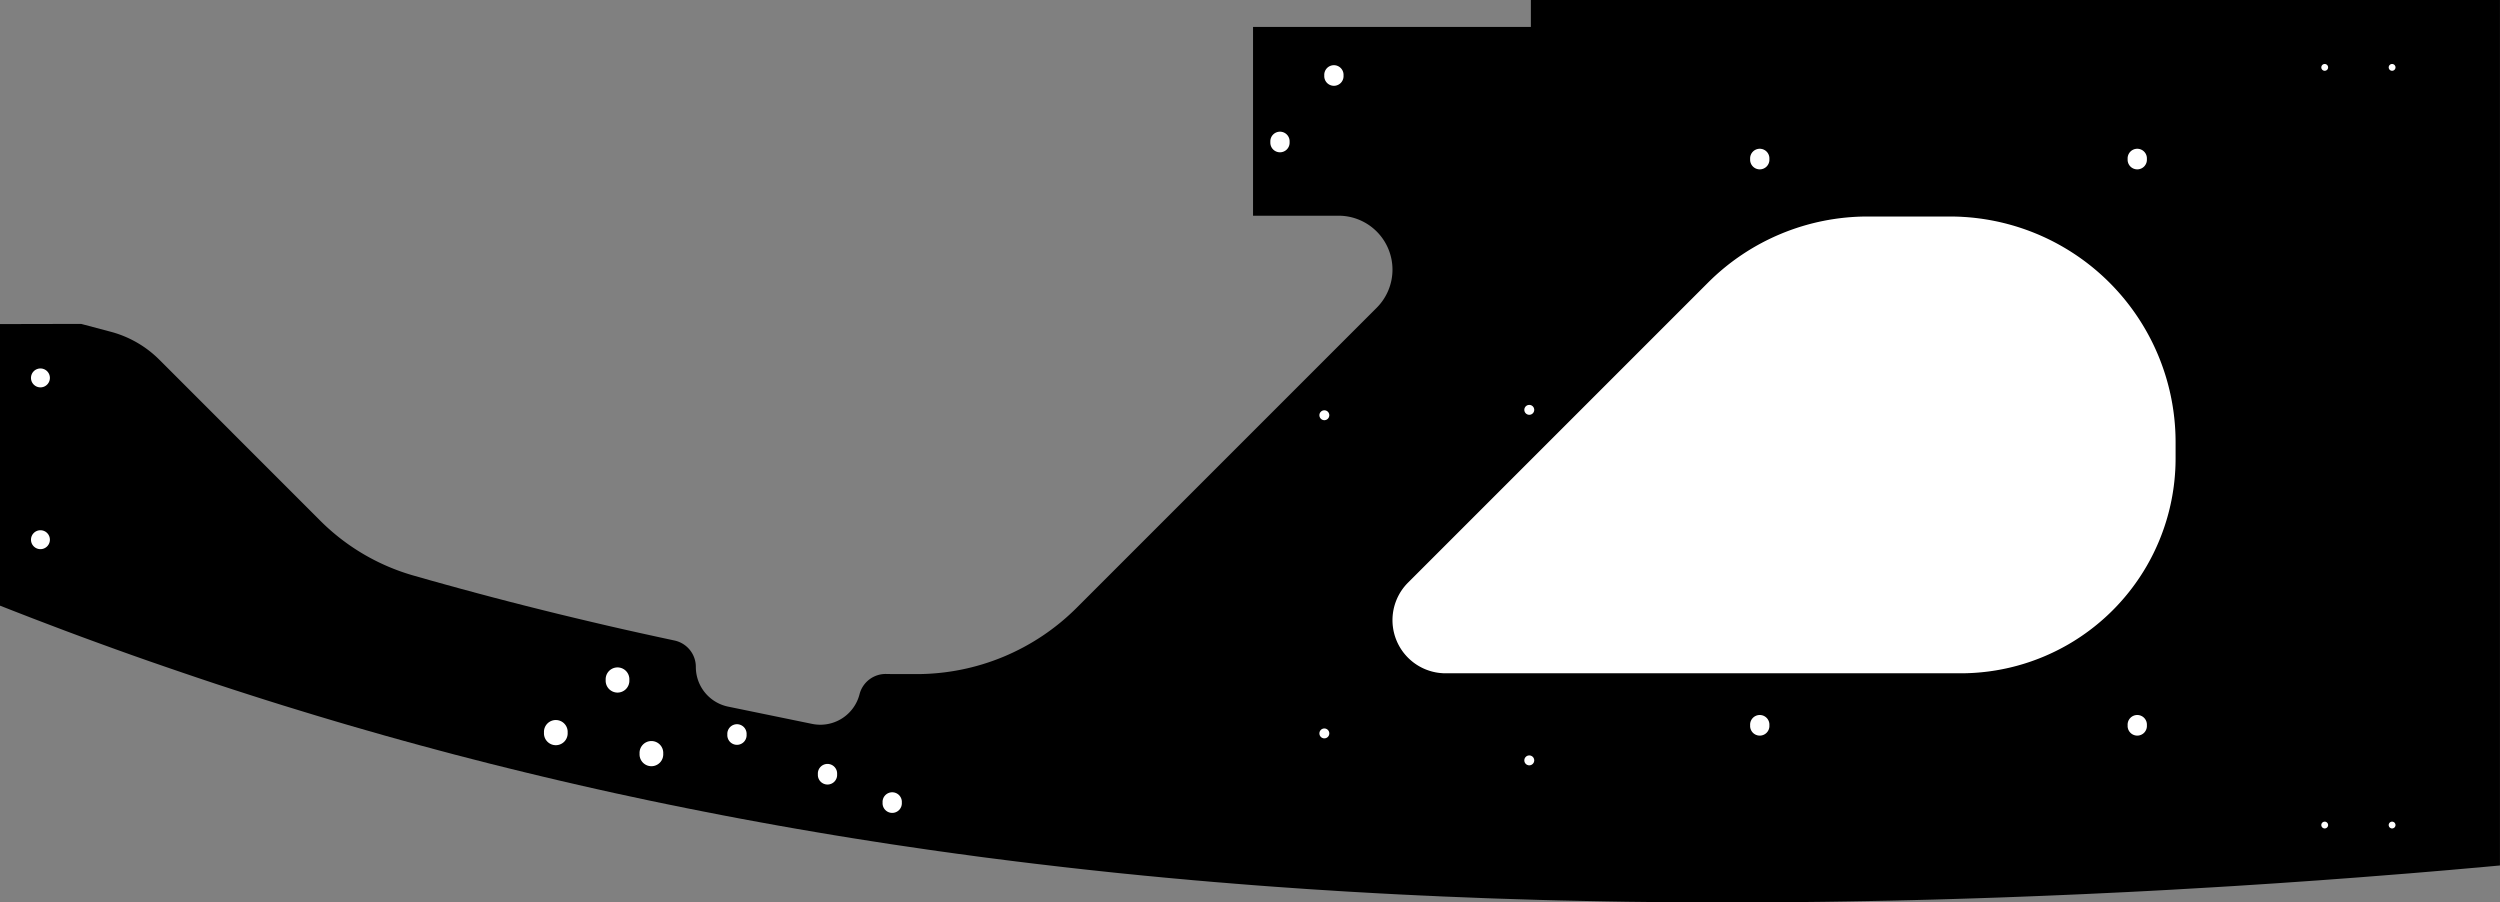 <?xml version="1.0" encoding="utf-8"?>
<!-- Generator: Fusion 360, Shaper Origin Export Add-In, Version 1.6.10  -->
<svg xmlns="http://www.w3.org/2000/svg" xmlns:xlink="http://www.w3.org/1999/xlink" xmlns:shaper="http://www.shapertools.com/namespaces/shaper" shaper:fusionaddin="version:1.6.10" width="58.875cm" height="21.252cm" version="1.1" x="0cm" y="0cm" viewBox="0 0 58.875 21.252" enable-background="new 0 0 58.875 21.252" xml:space="preserve"><rect x="0" y="0" width="58.875" height="21.252" fill="#808080" stroke="none"/><path d="M-8.289,-5.174 A12.7,12.7 270 0,0 -8.566,-5.171 A0.635,0.635 88.749 0,1 -9.195,-5.649 A0.953,0.953 345.734 0,0 -10.31,-6.347 L-12.29,-5.94 A0.953,0.953 258.362 0,0 -13.05,-5.005 A0.635,0.635 359.89 0,1 -13.553,-4.383 L-13.553,-4.383 -13.947,-4.298 -14.339,-4.212 -14.729,-4.125 -15.119,-4.036 -15.507,-3.945 -15.894,-3.853 -16.28,-3.76 -16.664,-3.665 -17.047,-3.569 -17.43,-3.471 -17.811,-3.372 -18.191,-3.271 -18.569,-3.169 -18.947,-3.065 -19.324,-2.96 -19.7,-2.853 A5.08,5.08 254.025 0,0 -21.894,-1.562 L-25.684,2.229 A2.54,2.54 45 0,1 -26.828,2.888 L-27.526,3.073 -29.437,3.069 -29.437,-3.562 -29.437,-3.562 -29.051,-3.713 -28.664,-3.863 -28.276,-4.011 -27.888,-4.158 -27.499,-4.303 -27.109,-4.446 -26.718,-4.588 -26.327,-4.728 -25.935,-4.866 -25.542,-5.002 -25.148,-5.137 -24.753,-5.271 -24.358,-5.403 -23.961,-5.533 -23.564,-5.661 -23.166,-5.788 -22.767,-5.913 -22.366,-6.036 -21.965,-6.158 -21.563,-6.278 -21.159,-6.397 -20.755,-6.513 -20.349,-6.629 -19.943,-6.742 -19.535,-6.854 -19.126,-6.964 -18.716,-7.073 -18.305,-7.179 -17.892,-7.285 -17.478,-7.388 -17.063,-7.49 -16.647,-7.59 -16.229,-7.689 -15.81,-7.786 -15.39,-7.881 -14.968,-7.975 -14.545,-8.066 -14.12,-8.157 -13.694,-8.245 -13.266,-8.332 -12.837,-8.417 -12.407,-8.501 -11.975,-8.583 -11.541,-8.663 -11.106,-8.742 -10.669,-8.819 -10.231,-8.894 -9.791,-8.968 -9.349,-9.04 -8.905,-9.11 -8.46,-9.179 -8.237,-9.212 -8.013,-9.245 -7.789,-9.278 -7.565,-9.311 -7.34,-9.343 -7.114,-9.374 -6.888,-9.406 -6.662,-9.436 -6.435,-9.467 -6.208,-9.497 -5.98,-9.526 -5.752,-9.555 -5.523,-9.584 -5.294,-9.612 -5.065,-9.64 -4.834,-9.667 -4.604,-9.694 -4.373,-9.721 -4.141,-9.747 -3.909,-9.773 -3.677,-9.798 -3.444,-9.823 -3.21,-9.848 -2.976,-9.872 -2.742,-9.895 -2.507,-9.919 -2.272,-9.941 -2.036,-9.964 -1.799,-9.986 -1.562,-10.007 -1.325,-10.029 -1.087,-10.049 -0.848,-10.07 -0.609,-10.089 -0.369,-10.109 -0.129,-10.128 0.112,-10.147 0.353,-10.165 0.595,-10.183 0.837,-10.2 1.08,-10.217 1.323,-10.234 1.567,-10.25 1.811,-10.265 2.056,-10.281 2.302,-10.296 2.548,-10.31 2.795,-10.324 3.042,-10.338 3.29,-10.351 3.538,-10.364 3.787,-10.376 4.037,-10.388 4.287,-10.399 4.538,-10.411 4.789,-10.421 5.041,-10.431 5.294,-10.441 5.547,-10.451 5.8,-10.46 6.055,-10.468 6.309,-10.476 6.565,-10.484 6.821,-10.492 7.335,-10.505 7.849,-10.516 8.363,-10.526 8.878,-10.535 9.394,-10.541 9.91,-10.546 10.426,-10.549 10.942,-10.551 11.458,-10.551 11.975,-10.549 12.491,-10.546 13.007,-10.542 13.523,-10.536 14.038,-10.528 14.553,-10.519 15.068,-10.509 15.582,-10.497 16.095,-10.484 16.608,-10.469 17.12,-10.453 17.631,-10.436 18.141,-10.417 18.65,-10.397 19.158,-10.376 19.665,-10.354 20.171,-10.33 20.675,-10.306 21.178,-10.28 21.68,-10.253 22.179,-10.224 22.678,-10.195 23.174,-10.165 23.669,-10.133 24.162,-10.101 24.653,-10.067 25.141,-10.033 25.628,-9.997 25.871,-9.979 26.113,-9.961 26.354,-9.942 26.595,-9.923 26.835,-9.904 27.075,-9.885 27.314,-9.866 27.553,-9.846 27.791,-9.826 28.028,-9.806 28.264,-9.786 28.5,-9.765 28.736,-9.744 28.97,-9.724 29.204,-9.702 29.437,-9.681 29.437,10.701 6.615,10.701 6.615,10.066 0.072,10.066 0.072,5.621 2.086,5.621 A1.27,1.27 90 0,0 2.984,3.453 L-4.081,-3.612 A5.334,5.334 315 0,0 -7.852,-5.174 L-8.289,-5.174z" transform="matrix(1,0,0,-1,29.437,10.701)" fill="rgb(0,0,0)" stroke-linecap="round" stroke-linejoin="round" /><path d="M25.211,9.114 a0.099,0.099 0 1,1 0.198,0 a0.099,0.099 0 1,1 -0.198,0z" transform="matrix(1,0,0,-1,29.437,10.701)" fill="rgb(255,255,255)" stroke="rgb(0,0,0)" stroke-width="0.001cm" stroke-linecap="round" stroke-linejoin="round" /><path d="M25.211,-8.729 a0.099,0.099 0 1,1 0.198,0 a0.099,0.099 0 1,1 -0.198,0z" transform="matrix(1,0,0,-1,29.437,10.701)" fill="rgb(255,255,255)" stroke="rgb(0,0,0)" stroke-width="0.001cm" stroke-linecap="round" stroke-linejoin="round" /><path d="M20.65,6.955 a0.246,0.246 0 1,1 0.491,0 a0.246,0.246 0 1,1 -0.491,0z" transform="matrix(1,0,0,-1,29.437,10.701)" fill="rgb(255,255,255)" stroke="rgb(0,0,0)" stroke-width="0.001cm" stroke-linecap="round" stroke-linejoin="round" /><path d="M20.65,-6.38 a0.246,0.246 0 1,1 0.491,0 a0.246,0.246 0 1,1 -0.491,0z" transform="matrix(1,0,0,-1,29.437,10.701)" fill="rgb(255,255,255)" stroke="rgb(0,0,0)" stroke-width="0.001cm" stroke-linecap="round" stroke-linejoin="round" /><path d="M11.76,-6.38 a0.246,0.246 0 1,1 0.491,0 a0.246,0.246 0 1,1 -0.491,0z" transform="matrix(1,0,0,-1,29.437,10.701)" fill="rgb(255,255,255)" stroke="rgb(0,0,0)" stroke-width="0.001cm" stroke-linecap="round" stroke-linejoin="round" /><path d="M11.76,6.955 a0.246,0.246 0 1,1 0.491,0 a0.246,0.246 0 1,1 -0.491,0z" transform="matrix(1,0,0,-1,29.437,10.701)" fill="rgb(255,255,255)" stroke="rgb(0,0,0)" stroke-width="0.001cm" stroke-linecap="round" stroke-linejoin="round" /><path d="M-8.671,-8.2 a0.246,0.246 0 1,1 0.491,0 a0.246,0.246 0 1,1 -0.491,0z" transform="matrix(1,0,0,-1,29.437,10.701)" fill="rgb(255,255,255)" stroke="rgb(0,0,0)" stroke-width="0.001cm" stroke-linecap="round" stroke-linejoin="round" /><path d="M-10.195,-7.532 a0.246,0.246 0 1,1 0.491,0 a0.246,0.246 0 1,1 -0.491,0z" transform="matrix(1,0,0,-1,29.437,10.701)" fill="rgb(255,255,255)" stroke="rgb(0,0,0)" stroke-width="0.001cm" stroke-linecap="round" stroke-linejoin="round" /><path d="M-12.327,-6.597 a0.246,0.246 0 1,1 0.491,0 a0.246,0.246 0 1,1 -0.491,0z" transform="matrix(1,0,0,-1,29.437,10.701)" fill="rgb(255,255,255)" stroke="rgb(0,0,0)" stroke-width="0.001cm" stroke-linecap="round" stroke-linejoin="round" /><path d="M0.461,7.357 a0.246,0.246 0 1,1 0.491,0 a0.246,0.246 0 1,1 -0.491,0z" transform="matrix(1,0,0,-1,29.437,10.701)" fill="rgb(255,255,255)" stroke="rgb(0,0,0)" stroke-width="0.001cm" stroke-linecap="round" stroke-linejoin="round" /><path d="M1.731,8.923 a0.246,0.246 0 1,1 0.491,0 a0.246,0.246 0 1,1 -0.491,0z" transform="matrix(1,0,0,-1,29.437,10.701)" fill="rgb(255,255,255)" stroke="rgb(0,0,0)" stroke-width="0.001cm" stroke-linecap="round" stroke-linejoin="round" /><path d="M-16.645,-6.552 a0.298,0.298 0 1,1 0.595,0 a0.298,0.298 0 1,1 -0.595,0z" transform="matrix(1,0,0,-1,29.437,10.701)" fill="rgb(255,255,255)" stroke="rgb(0,0,0)" stroke-width="0.001cm" stroke-linecap="round" stroke-linejoin="round" /><path d="M-15.192,-5.313 a0.298,0.298 0 1,1 0.595,0 a0.298,0.298 0 1,1 -0.595,0z" transform="matrix(1,0,0,-1,29.437,10.701)" fill="rgb(255,255,255)" stroke="rgb(0,0,0)" stroke-width="0.001cm" stroke-linecap="round" stroke-linejoin="round" /><path d="M-14.394,-7.047 a0.298,0.298 0 1,1 0.595,0 a0.298,0.298 0 1,1 -0.595,0z" transform="matrix(1,0,0,-1,29.437,10.701)" fill="rgb(255,255,255)" stroke="rgb(0,0,0)" stroke-width="0.001cm" stroke-linecap="round" stroke-linejoin="round" /><path d="M6.442,-7.206 a0.135,0.135 0 1,1 0.271,0 a0.135,0.135 0 1,1 -0.271,0z" transform="matrix(1,0,0,-1,29.437,10.701)" fill="rgb(255,255,255)" stroke="rgb(0,0,0)" stroke-width="0.001cm" stroke-linecap="round" stroke-linejoin="round" /><path d="M6.442,1.049 a0.135,0.135 0 1,1 0.271,0 a0.135,0.135 0 1,1 -0.271,0z" transform="matrix(1,0,0,-1,29.437,10.701)" fill="rgb(255,255,255)" stroke="rgb(0,0,0)" stroke-width="0.001cm" stroke-linecap="round" stroke-linejoin="round" /><path d="M1.616,0.922 a0.135,0.135 0 1,1 0.271,0 a0.135,0.135 0 1,1 -0.271,0z" transform="matrix(1,0,0,-1,29.437,10.701)" fill="rgb(255,255,255)" stroke="rgb(0,0,0)" stroke-width="0.001cm" stroke-linecap="round" stroke-linejoin="round" /><path d="M1.616,-6.571 a0.135,0.135 0 1,1 0.271,0 a0.135,0.135 0 1,1 -0.271,0z" transform="matrix(1,0,0,-1,29.437,10.701)" fill="rgb(255,255,255)" stroke="rgb(0,0,0)" stroke-width="0.001cm" stroke-linecap="round" stroke-linejoin="round" /><path d="M21.817,0.287 L21.817,-0.094 A5.08,5.08 0 0,0 16.737,-5.174 L4.607,-5.174 A1.27,1.27 270 0,0 3.709,-3.006 L10.774,4.059 A5.334,5.334 135 0,0 14.546,5.621 L16.483,5.621 A5.334,5.334 90 0,0 21.817,0.287z" transform="matrix(1,0,0,-1,29.437,10.701)" fill="rgb(255,255,255)" stroke="rgb(0,0,0)" stroke-width="0.001cm" stroke-linecap="round" stroke-linejoin="round" /><path d="M-28.726,1.801 a0.241,0.241 0 1,1 0.483,0 a0.241,0.241 0 1,1 -0.483,0z" transform="matrix(1,0,0,-1,29.437,10.701)" fill="rgb(255,255,255)" stroke="rgb(0,0,0)" stroke-width="0.001cm" stroke-linecap="round" stroke-linejoin="round" /><path d="M-28.726,-2.009 a0.241,0.241 0 1,1 0.483,0 a0.241,0.241 0 1,1 -0.483,0z" transform="matrix(1,0,0,-1,29.437,10.701)" fill="rgb(255,255,255)" stroke="rgb(0,0,0)" stroke-width="0.001cm" stroke-linecap="round" stroke-linejoin="round" /><path d="M26.798,-8.729 a0.099,0.099 0 1,1 0.198,0 a0.099,0.099 0 1,1 -0.198,0z" transform="matrix(1,0,0,-1,29.437,10.701)" fill="rgb(255,255,255)" stroke="rgb(0,0,0)" stroke-width="0.001cm" stroke-linecap="round" stroke-linejoin="round" /><path d="M26.798,9.114 a0.099,0.099 0 1,1 0.198,0 a0.099,0.099 0 1,1 -0.198,0z" transform="matrix(1,0,0,-1,29.437,10.701)" fill="rgb(255,255,255)" stroke="rgb(0,0,0)" stroke-width="0.001cm" stroke-linecap="round" stroke-linejoin="round" /></svg>